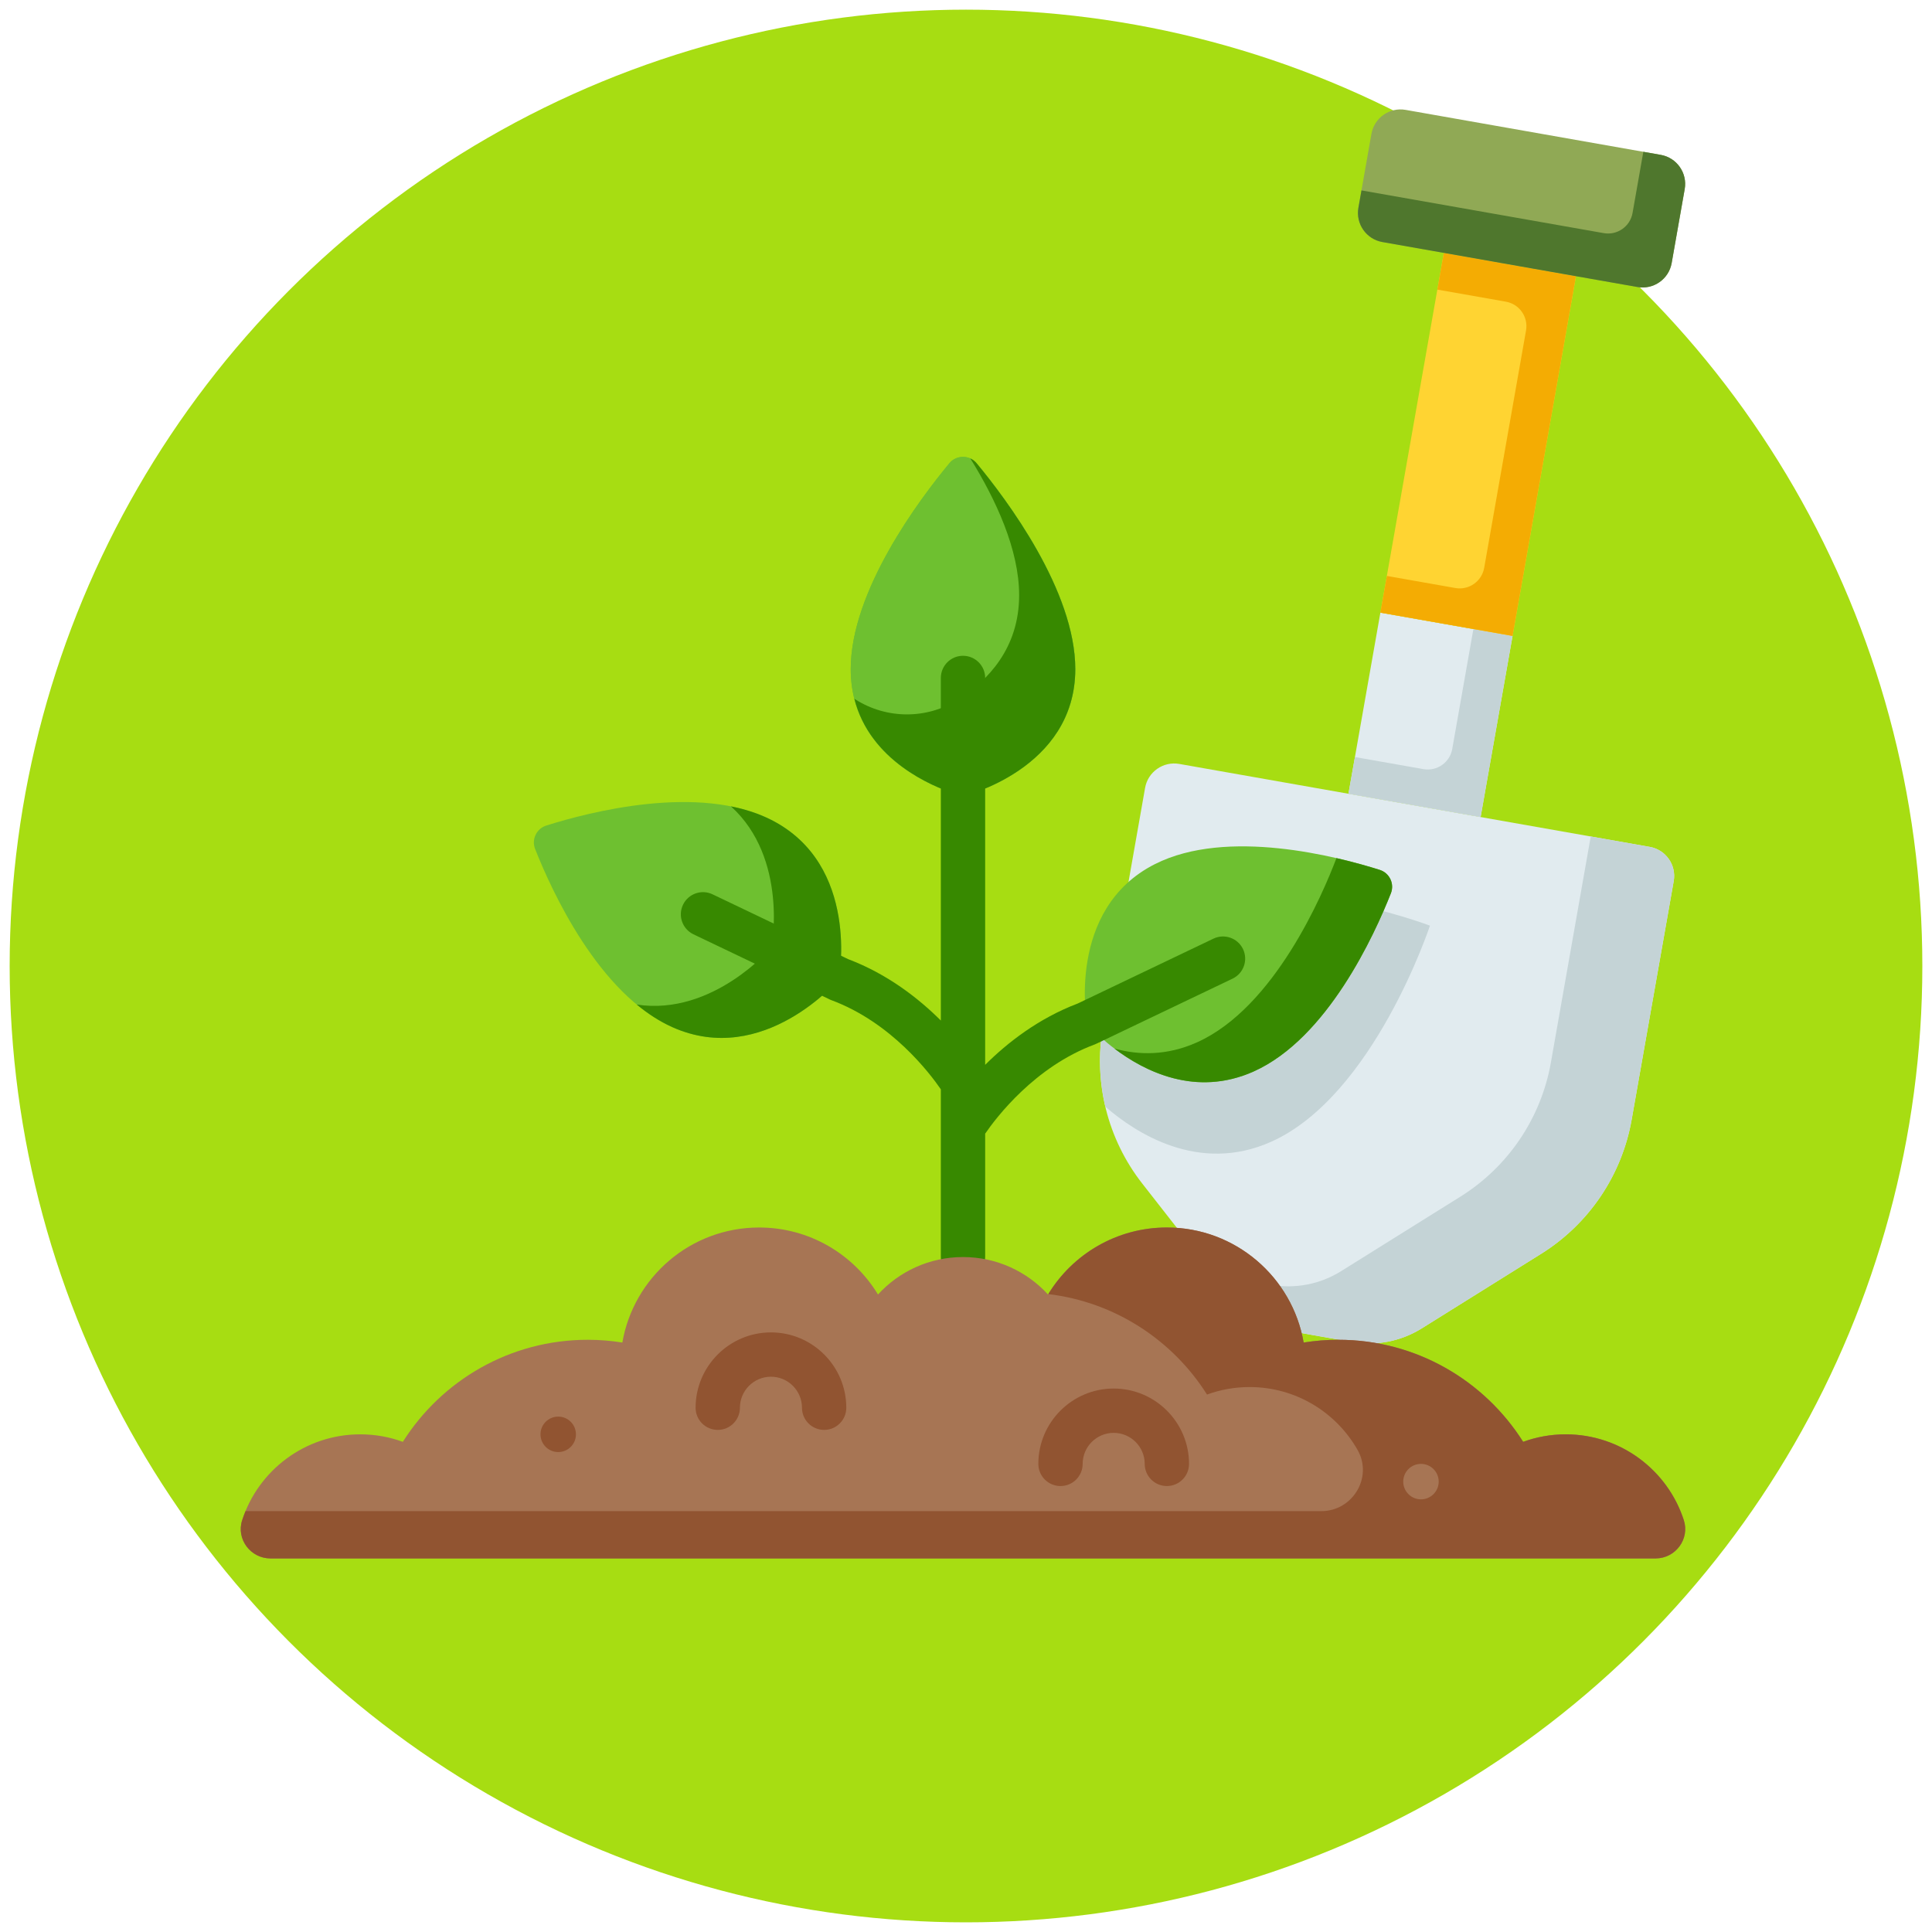 <svg xmlns="http://www.w3.org/2000/svg" version="1.1" xmlns:xlink="http://www.w3.org/1999/xlink" xmlns:svgjs="http://svgjs.com/svgjs" width="512" height="512" x="0" y="0" viewBox="0 0 512 512" style="enable-background:new 0 0 512 512" xml:space="preserve" class=""><circle r="256" cx="256" cy="256" fill="#a7dd12" shape="circle" transform="matrix(0.99,0,0,0.99,2.56,2.56)"></circle><g transform="matrix(0.75,0,0,0.75,63.801,29)"><path d="m381.664 433.578 10.941 1.926c8.543 1.508 17.348-.203 24.707-4.797l42.191-26.352c16.891-10.551 28.512-27.773 31.969-47.387l14.863-84.297c1.004-5.68-2.789-11.094-8.469-12.094l-166.227-29.312c-5.68-1-11.094 2.789-12.094 8.469l-14.867 84.301c-3.457 19.609 1.57 39.77 13.836 55.461l30.637 39.191c5.344 6.836 13.027 11.453 21.574 12.961zm0 0" fill="#e1ebef" data-original="#e1ebef" class=""></path><path d="m364.168 364.738c36.23-16.266 56.031-76.332 56.031-76.332s-59.113-22.492-94.578-4.613c-6.992 3.523-12.246 8.133-16.18 13.246l-4.762 26.996c-1.676 9.512-1.34 19.145.832 28.344 10.547 9.168 32.953 23.898 58.656 12.359zm0 0" fill="#c4d3d6" data-original="#c4d3d6" class=""></path><path d="m477.016 256.898-14.082 79.883c-3.461 19.609-15.078 36.832-31.969 47.383l-42.195 26.352c-7.359 4.598-16.16 6.305-24.707 4.801l-10.938-1.93s-7.16-1.262-9.418-1.66l5.441 6.961c5.348 6.836 13.031 11.453 21.574 12.961l21.883 3.859c8.543 1.504 17.344-.203 24.703-4.801l42.195-26.352c16.891-10.551 28.512-27.773 31.969-47.387l14.863-84.297c1-5.68-2.789-11.094-8.469-12.094zm0 0" fill="#c4d3d6" data-original="#c4d3d6" class=""></path><path d="m426.039 181.926-23.352-4.117-11.281 63.996 46.695 8.234 11.285-63.996zm0 0" fill="#e1ebef" data-original="#e1ebef" class=""></path><path d="m435.551 183.605-7.473 42.371c-.84 4.777-5.398 7.965-10.172 7.125l-14.703-2.594-9.512-1.676-2.285 12.973 46.695 8.234 11.285-63.992zm0 0" fill="#c4d3d6" data-original="#c4d3d6" class=""></path><path d="m448.453 54.805-23.352-4.117-22.414 127.121 23.352 4.117 23.348 4.117 22.414-127.121zm0 0" fill="#ffd432" data-original="#ffd432" class=""></path><path d="m425.102 50.688-2.285 12.973 24.215 4.27c4.773.84 7.965 5.398 7.121 10.172l-14.789 83.883c-.844 4.777-5.398 7.965-10.176 7.125l-24.211-4.27-2.289 12.969 46.699 8.234 22.414-127.121zm0 0" fill="#f4ac03" data-original="#f4ac03" class=""></path><path d="m507.914 41.215 2.305-13.066c1-5.68-2.789-11.094-8.469-12.094l-90.129-15.895c-5.676-1-11.09 2.789-12.094 8.469l-2.305 13.066-2.301 13.066c-1.004 5.68 2.789 11.094 8.469 12.094l90.125 15.895c5.68 1 11.094-2.789 12.098-8.469zm0 0" fill="#90a955" data-original="#64aef7" class=""></path><path d="m495.602 14.969-3.812 21.617c-.84 4.777-5.398 7.965-10.172 7.125l-85.613-15.098-1.086 6.148c-1 5.68 2.793 11.094 8.469 12.094l90.129 15.895c5.68 1 11.094-2.789 12.094-8.469l4.609-26.137c1-5.676-2.789-11.094-8.469-12.094zm0 0" fill="#4f772d" data-original="#0a86e3" class=""></path><path d="m211.355 307.359s-26.57 31.406-58.902 16.895c-26.004-11.676-42.656-48.277-48.438-62.934-1.336-3.383.473-7.18 3.938-8.277 15.027-4.75 53.938-14.891 79.391-2.062 31.645 15.953 24.012 56.379 24.012 56.379zm0 0" fill="#6ec030" data-original="#6ec030" class=""></path><path d="m187.344 250.984c-4.375-2.207-9.148-3.73-14.129-4.723 20.281 18.371 14.367 49.785 14.367 49.785s-20.633 24.379-47.656 20.246c3.898 3.227 8.074 5.961 12.531 7.961 32.328 14.512 58.902-16.895 58.902-16.895s7.629-40.426-24.016-56.375zm0 0" fill="#378900" data-original="#378900" class=""></path><path d="m299.055 323.02s26.574 31.406 58.902 16.895c26.004-11.676 42.66-48.277 48.441-62.934 1.332-3.383-.473-7.18-3.941-8.277-15.023-4.75-53.934-14.891-79.387-2.062-31.648 15.953-24.016 56.379-24.016 56.379zm0 0" fill="#6ec030" data-original="#6ec030" class=""></path><path d="m387.164 264.543c-4.855 12.812-21.871 52.797-49.277 65.102-10.586 4.75-20.555 4.578-29.176 2.199 10.562 8.008 28.746 17.273 49.246 8.07 26.004-11.676 42.656-48.277 48.438-62.934 1.336-3.387-.473-7.18-3.941-8.277-3.781-1.195-9.078-2.73-15.289-4.16zm0 0" fill="#378900" data-original="#378900" class=""></path><path d="m255.207 242.645s39.672-9.453 39.672-44.891c0-27.672-24.293-59.984-34.859-72.727-2.5-3.016-7.129-3.016-9.629 0-10.566 12.742-34.855 45.051-34.855 72.727 0 35.438 39.672 44.891 39.672 44.891zm0 0" fill="#6ec030" data-original="#6ec030" class=""></path><path d="m255.207 242.645s39.672-9.453 39.672-44.891c0-27.672-24.293-59.984-34.859-72.727-2.5-3.016-7.129-3.016-9.629 0-10.566 12.742-34.855 45.051-34.855 72.727 0 35.438 39.672 44.891 39.672 44.891zm0 0" fill="#6ec030" data-original="#6ec030" class=""></path><path d="m294.879 197.754c0-27.676-24.293-59.984-34.859-72.73-.629-.754-1.391-1.32-2.219-1.695 8.984 14.488 17.242 32.191 17.242 48.324 0 18.719-11.07 30.188-21.516 36.844-11.082 7.062-25.355 7.008-36.422-.078-.098-.062-.191-.121-.285-.184v.004c5.492 21.793 27.355 30.875 35.395 33.523.016.004.031.012.047.016.277.094.539.176.781.25.043.016.086.027.129.039.219.07.422.133.609.188.051.016.098.031.145.043.164.047.32.094.457.133.051.012.098.027.148.039.109.031.219.062.301.082.055.016.094.027.137.035.051.012.109.031.141.039.055.012.098.023.098.023s39.672-9.457 39.672-44.895zm0 0" fill="#378900" data-original="#378900" class=""></path><path d="m354.145 296.688c-1.867-3.898-6.539-5.551-10.441-3.688l-47.957 22.922c-13.863 5.254-24.84 13.828-32.711 21.672v-136.707c0-4.324-3.504-7.832-7.828-7.832s-7.832 3.508-7.832 7.832v121.047c-7.871-7.844-18.844-16.418-32.707-21.672l-47.957-22.922c-3.902-1.863-8.578-.211-10.441 3.691-1.863 3.898-.215 8.574 3.688 10.438l47.746 22.82c.301.16.609.309.938.43 21.223 7.848 34.883 25.906 38.734 31.527v59.266c0 4.324 3.508 7.828 7.832 7.828s7.828-3.504 7.828-7.828v-43.605c3.855-5.621 17.516-23.68 38.734-31.527.328-.121.641-.27.941-.426l47.746-22.82c3.898-1.867 5.551-6.543 3.688-10.445zm0 0" fill="#378900" data-original="#378900" class=""></path><path d="m424.336 512h75.59c7.039 0 12.148-6.848 9.973-13.543-5.703-17.59-22.223-30.305-41.715-30.305-5.285 0-10.352.934-15.047 2.648-13.684-21.66-37.824-36.059-65.344-36.059-4.156 0-8.238.34-12.219.973-3.996-23.086-24.105-40.645-48.332-40.645-17.805 0-33.395 9.484-41.996 23.676-7.441-8.133-18.145-13.234-30.039-13.234-11.898 0-22.598 5.102-30.043 13.234-8.602-14.191-24.191-23.676-41.996-23.676-24.227 0-44.336 17.559-48.332 40.645-3.98-.633-8.062-.973-12.219-.973-27.52 0-51.656 14.398-65.344 36.059-4.691-1.715-9.762-2.648-15.047-2.648-19.488 0-36.012 12.715-41.715 30.305-2.172 6.695 2.938 13.543 9.973 13.543zm0 0" fill="#a77554" data-original="#a77554" class=""></path><g fill="#915431"><path d="m468.184 468.152c-5.285 0-10.352.938-15.047 2.648-13.684-21.66-37.824-36.059-65.34-36.059-4.16 0-8.238.34-12.219.973-4-23.082-24.109-40.645-48.336-40.645-17.742 0-33.277 9.422-41.895 23.527 23.617 2.824 43.957 16.305 56.082 35.5 4.691-1.715 9.762-2.652 15.047-2.652 16.367 0 30.637 8.969 38.172 22.258 5.465 9.641-1.762 21.59-12.844 21.59h-380.121c-.438 1.055-.832 2.133-1.188 3.227-2.156 6.672 2.98 13.48 9.992 13.48h489.438c7.039 0 12.148-6.852 9.973-13.543-5.703-17.59-22.223-30.305-41.715-30.305zm0 0" fill="#915431" data-original="#915431" class=""></path><path d="m206.137 466.586c-4.324 0-7.828-3.504-7.828-7.828 0-6.047-4.918-10.965-10.965-10.965-6.043 0-10.961 4.918-10.961 10.965 0 4.324-3.504 7.828-7.828 7.828-4.328 0-7.832-3.504-7.832-7.828 0-14.68 11.945-26.625 26.621-26.625 14.68 0 26.625 11.945 26.625 26.625 0 4.324-3.508 7.828-7.832 7.828zm0 0" fill="#915431" data-original="#915431" class=""></path><path d="m327.242 486.422c-4.324 0-7.828-3.504-7.828-7.828 0-6.047-4.918-10.965-10.965-10.965-6.043 0-10.961 4.918-10.961 10.965 0 4.324-3.504 7.828-7.828 7.828-4.328 0-7.832-3.504-7.832-7.828 0-14.68 11.941-26.625 26.621-26.625 14.68 0 26.625 11.945 26.625 26.625 0 4.324-3.508 7.828-7.832 7.828zm0 0" fill="#915431" data-original="#915431" class=""></path></g><path d="m423.293 484.855c0 3.461-2.805 6.266-6.266 6.266-3.461 0-6.266-2.805-6.266-6.266 0-3.457 2.805-6.262 6.266-6.262 3.461 0 6.266 2.805 6.266 6.262zm0 0" fill="#a77554" data-original="#a77554" class=""></path><path d="m118.441 468.152c0 3.461-2.805 6.266-6.266 6.266-3.457 0-6.262-2.805-6.262-6.266 0-3.461 2.805-6.266 6.262-6.266 3.461 0 6.266 2.805 6.266 6.266zm0 0" fill="#915431" data-original="#915431" class=""></path></g></svg>